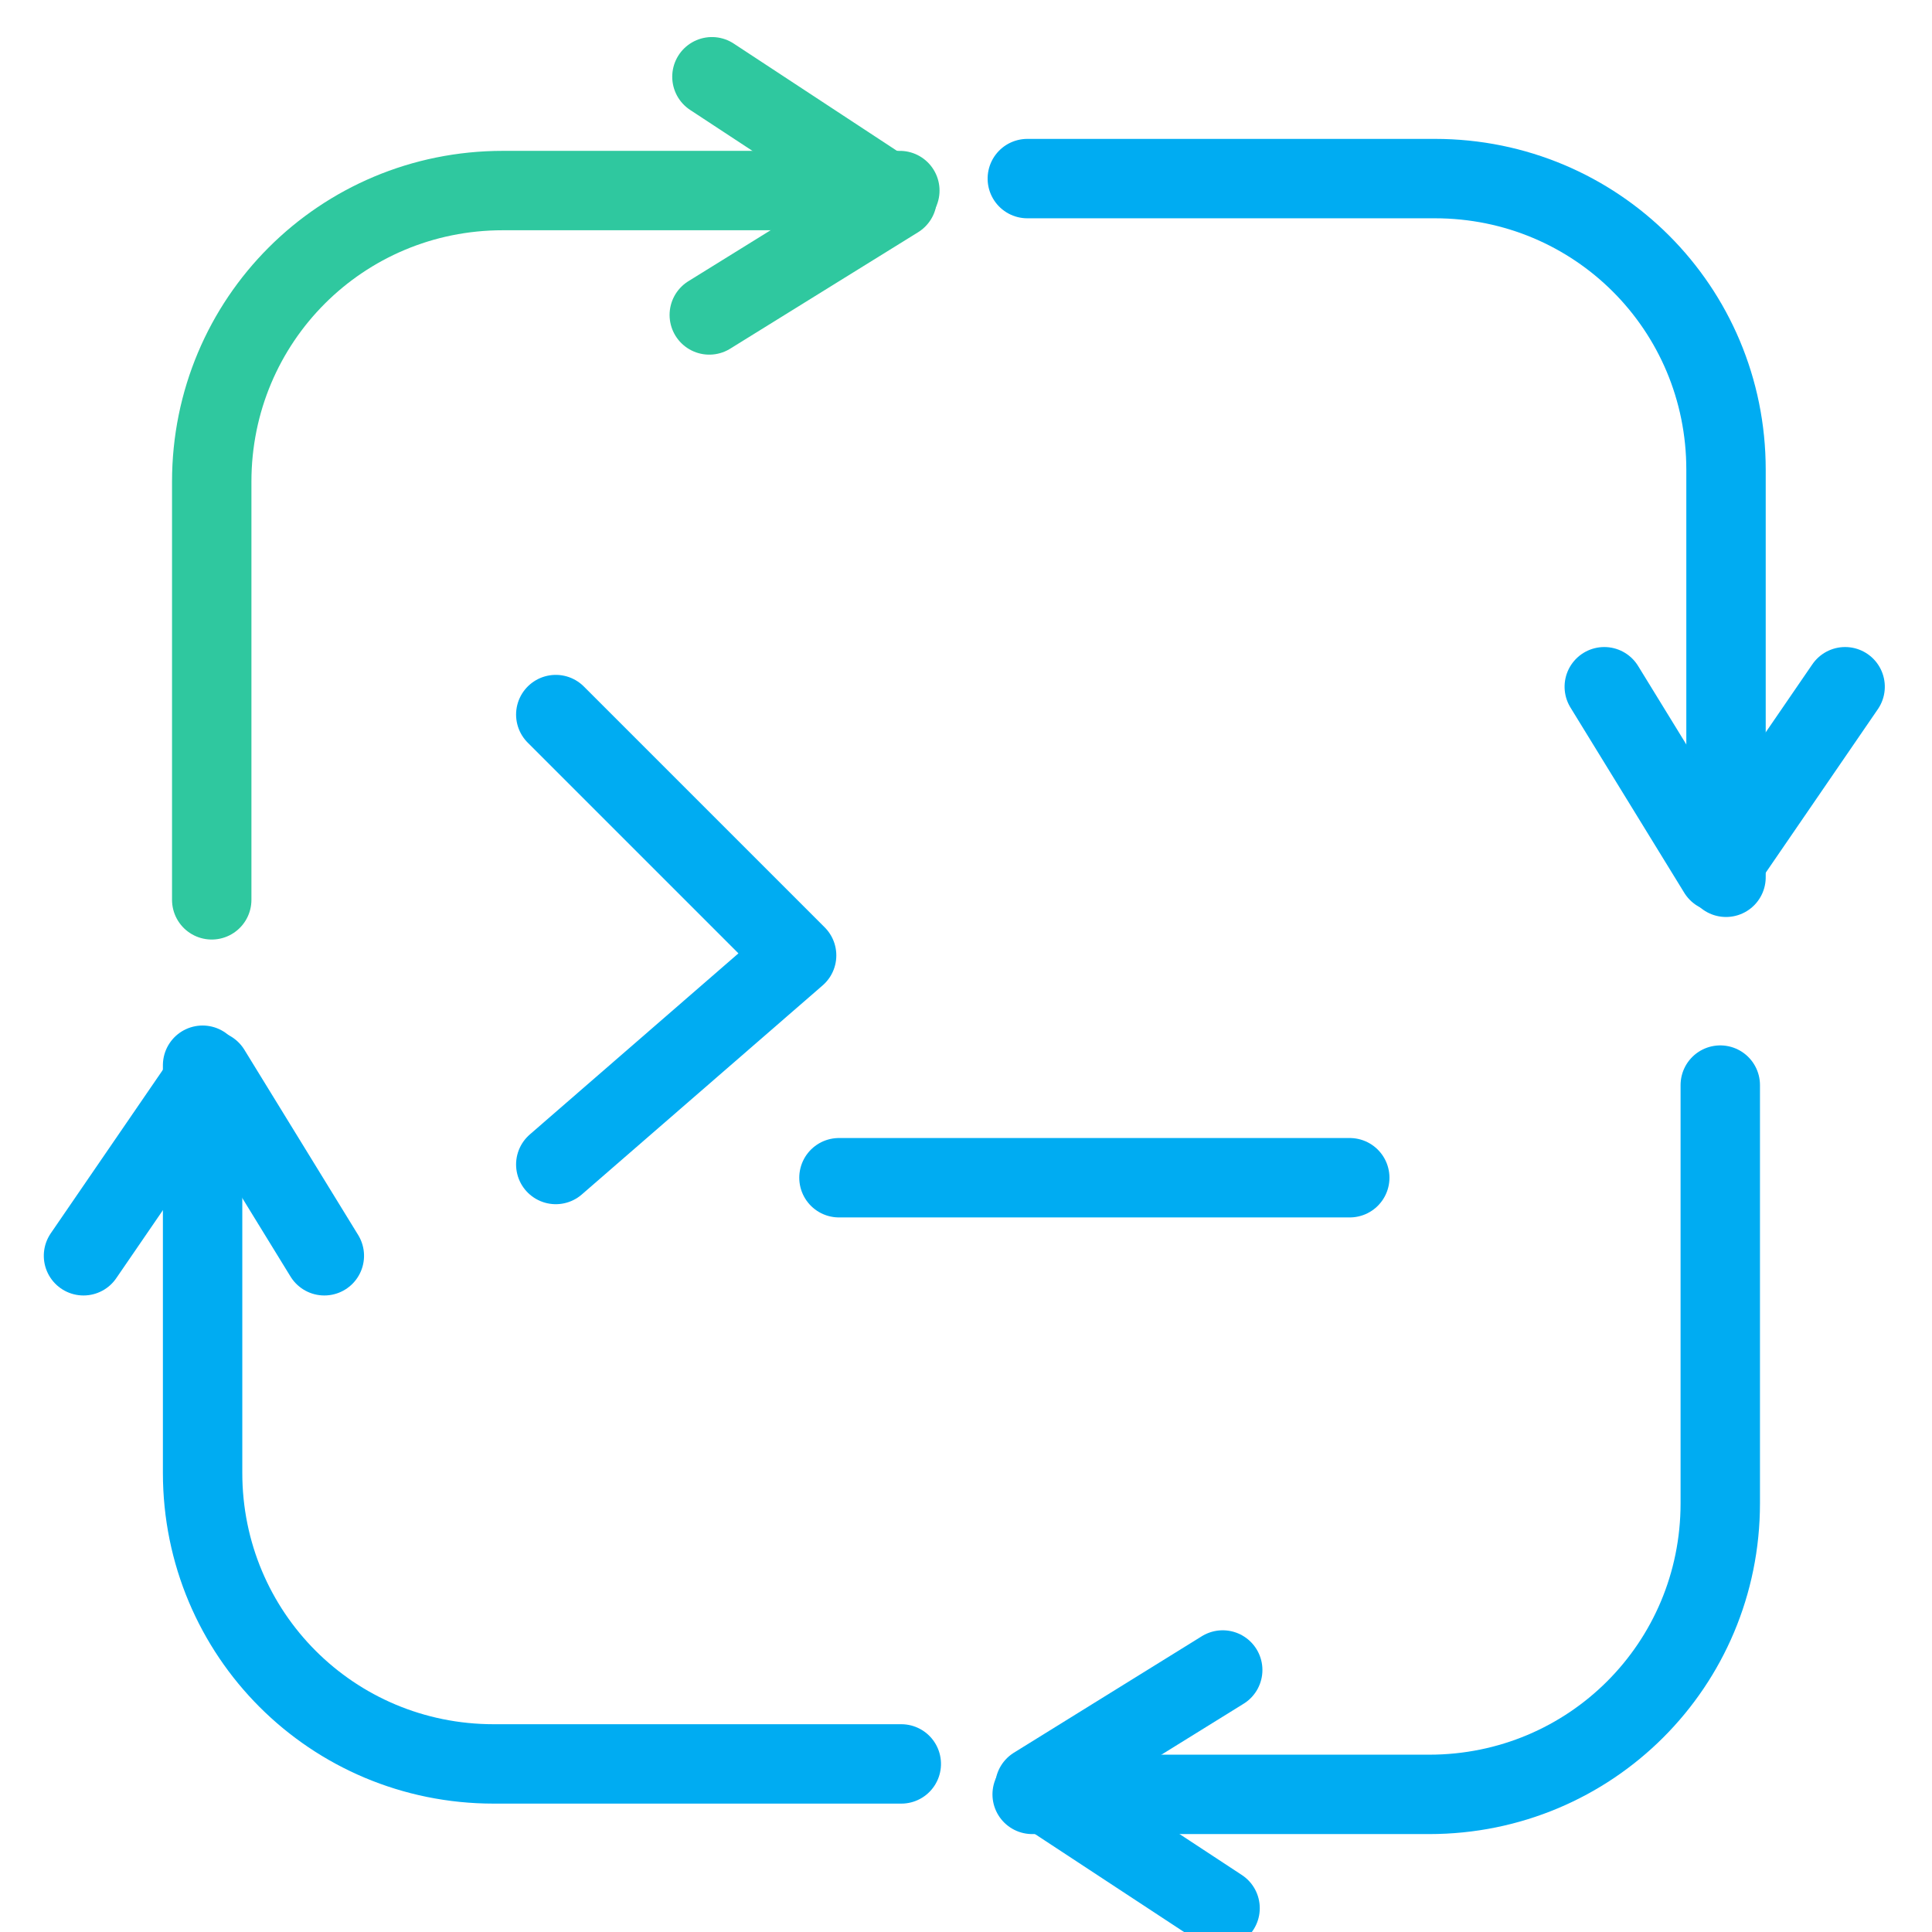 <?xml version="1.0" encoding="utf-8"?>
<!-- Generator: Adobe Illustrator 22.1.0, SVG Export Plug-In . SVG Version: 6.00 Build 0)  -->
<svg version="1.1" id="Layer_1" xmlns="http://www.w3.org/2000/svg" xmlns:xlink="http://www.w3.org/1999/xlink" x="0px" y="0px"
	 viewBox="0 0 73 73" style="enable-background:new 0 0 73 73;" xml:space="preserve">
<style type="text/css">
	.st0{fill:none;stroke:#2FC89F;stroke-width:3;stroke-linecap:round;stroke-linejoin:round;}
	.st1{fill:none;stroke:#00ACF2;stroke-width:3;stroke-linecap:round;stroke-linejoin:round;}
</style>
<title>icons/icon-core4</title>
<desc>Created with Sketch.</desc>
<g id="icons_x2F_icon-core4">
	<g id="Group" transform="translate(8, 1)">
		<path id="Rectangle-12" class="st0" d="M0,33V17.2c0-6.1,4.9-11,11-11h15"/>
		<polyline id="Path-3" class="st0" points="18.9,1.9 25.9,6.5 18.8,10.9 		"/>
	</g>
	
		<g id="Group_1_" transform="translate(54.917, 20.248) rotate(-270) translate(-54.917, -20.248) translate(41.417, 3.748)">
		<path id="Rectangle-12_1_" class="st1" d="M0,32.6V17.2c0-6.1,4.9-11,11-11h15.4"/>
		<polyline id="Path-3_1_" class="st1" points="19.2,1.7 26.2,6.5 19.2,10.8 		"/>
	</g>
	
		<g id="Group_2_" transform="translate(17.955, 53.149) rotate(-90) translate(-17.955, -53.149) translate(4.455, 36.649)">
		<path id="Rectangle-12_2_" class="st1" d="M0,32.6V17.2c0-6.1,4.9-11,11-11h15.4"/>
		<polyline id="Path-3_2_" class="st1" points="19.2,1.7 26.2,6.5 19.2,10.8 		"/>
	</g>
	
		<g id="Group_3_" transform="translate(52, 57.5) rotate(-180) translate(-52, -57.5) translate(39, 41)">
		<path id="Rectangle-12_3_" class="st1" d="M0,33V17.2c0-6.1,4.9-11,11-11h15"/>
		<polyline id="Path-3_3_" class="st1" points="18.9,1.9 25.9,6.5 18.8,10.9 		"/>
	</g>
	<path id="Line-9" class="st1" d="M31.7,44.5H51"/>
	<path id="Path-7" class="st1" d="M21,27c0,0,3,3,9.1,9.1L21,44"/>
</g>
</svg>
